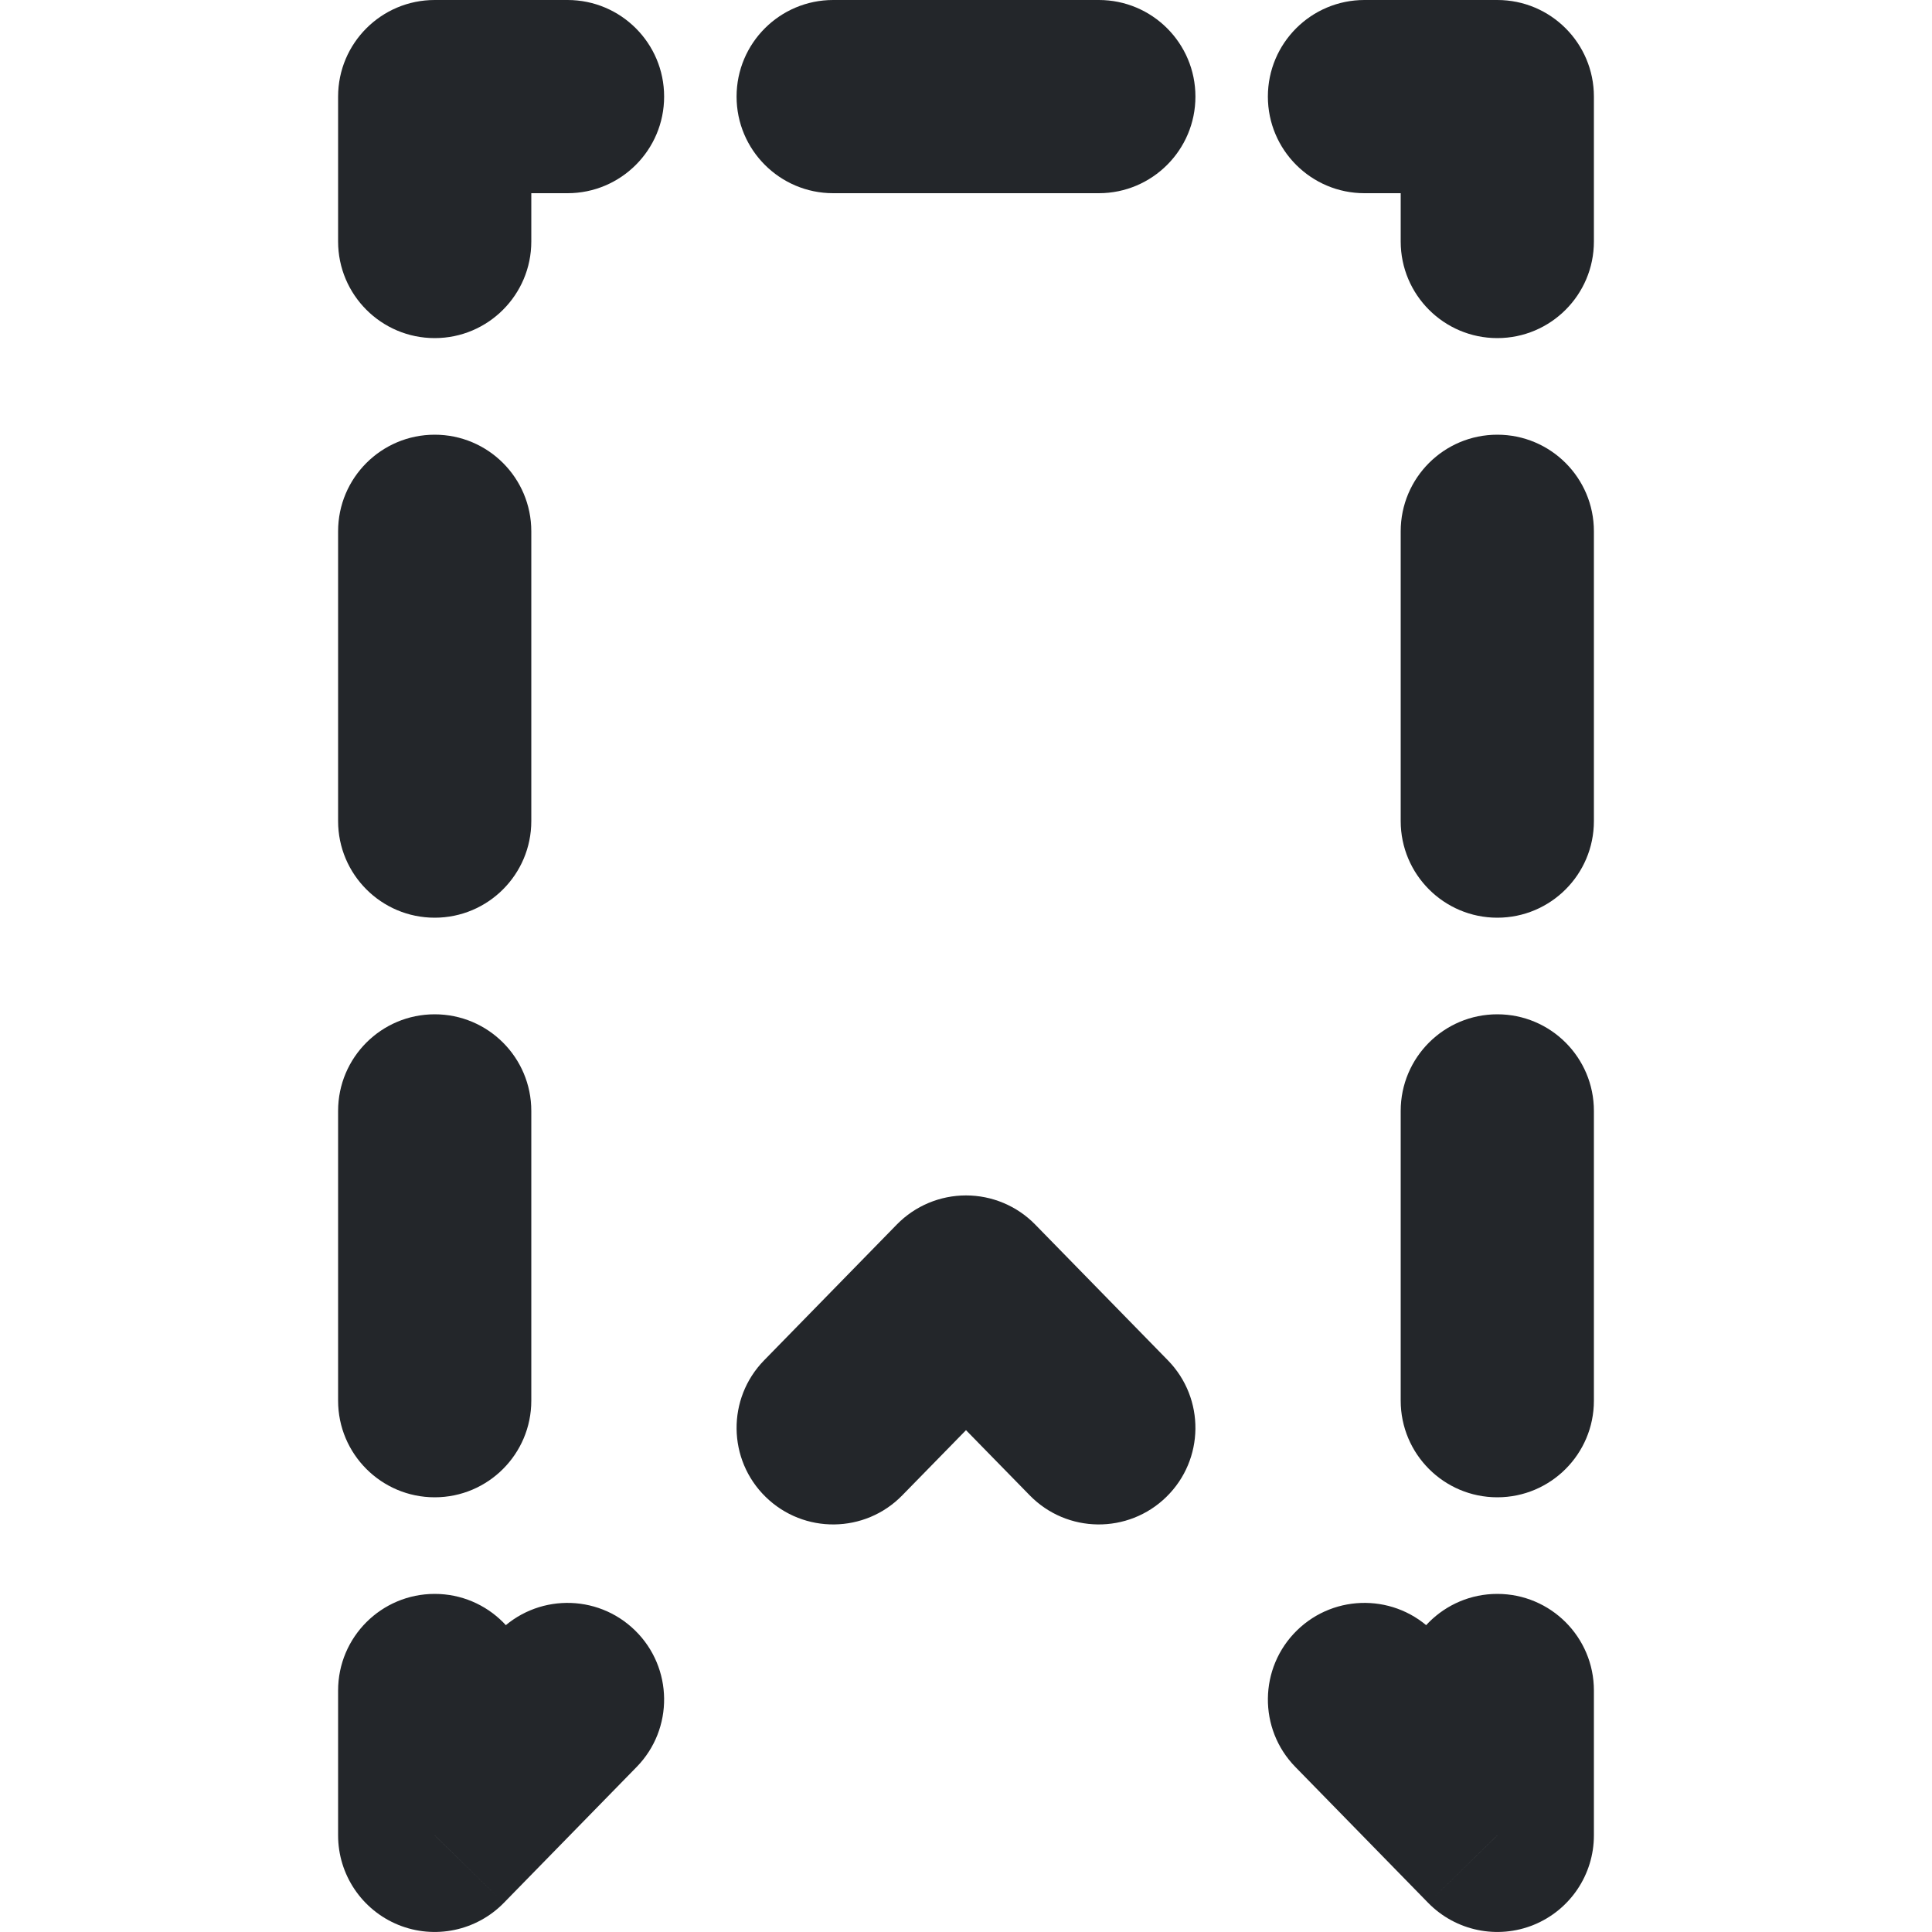 <svg xmlns="http://www.w3.org/2000/svg" xmlns:xlink="http://www.w3.org/1999/xlink" version="1.1" width="1em" height="1em" viewBox="0 0 20 20">
<path transform="matrix(1,0,0,-1,4.5,21.079)" d="M11 2.079 10.285 1.38C10.569 1.09 11.001 1 11.377 1.153 11.754 1.307 12 1.673 12 2.079H11ZM5.5 7.704 6.215 8.404C6.027 8.596 5.769 8.704 5.5 8.704 5.231 8.704 4.973 8.596 4.785 8.404L5.5 7.704ZM0 2.079H-1C-1 1.673-.754 1.307-.377 1.153-.001 1 .431 1.09 .715 1.38L0 2.079ZM0 20.079V21.079C-.552 21.079-1 20.632-1 20.079H0ZM11 20.079H12C12 20.632 11.552 21.079 11 21.079V20.079ZM10.34 4.185C9.954 4.58 9.321 4.587 8.926 4.201 8.531 3.815 8.524 3.181 8.91 2.787L10.34 4.185ZM6.16 5.599C6.546 5.204 7.179 5.197 7.574 5.583 7.969 5.969 7.976 6.602 7.59 6.997L6.16 5.599ZM3.41 6.997C3.024 6.602 3.031 5.969 3.426 5.583 3.821 5.197 4.454 5.204 4.84 5.599L3.41 6.997ZM2.09 2.787C2.476 3.181 2.469 3.815 2.074 4.201 1.679 4.587 1.046 4.58 .66 4.185L2.09 2.787ZM1 3.579C1 4.132 .552 4.579 0 4.579-.552 4.579-1 4.132-1 3.579H1ZM-1 6.579C-1 6.027-.552 5.579 0 5.579 .552 5.579 1 6.027 1 6.579H-1ZM1 9.579C1 10.132 .552 10.579 0 10.579-.552 10.579-1 10.132-1 9.579H1ZM-1 12.579C-1 12.027-.552 11.579 0 11.579 .552 11.579 1 12.027 1 12.579H-1ZM1 15.579C1 16.132 .552 16.579 0 16.579-.552 16.579-1 16.132-1 15.579H1ZM-1 18.579C-1 18.027-.552 17.579 0 17.579 .552 17.579 1 18.027 1 18.579H-1ZM1.375 19.079C1.927 19.079 2.375 19.527 2.375 20.079 2.375 20.632 1.927 21.079 1.375 21.079V19.079ZM4.125 21.079C3.573 21.079 3.125 20.632 3.125 20.079 3.125 19.527 3.573 19.079 4.125 19.079V21.079ZM6.875 19.079C7.427 19.079 7.875 19.527 7.875 20.079 7.875 20.632 7.427 21.079 6.875 21.079V19.079ZM9.625 21.079C9.073 21.079 8.625 20.632 8.625 20.079 8.625 19.527 9.073 19.079 9.625 19.079V21.079ZM10 18.579C10 18.027 10.448 17.579 11 17.579 11.552 17.579 12 18.027 12 18.579H10ZM12 15.579C12 16.132 11.552 16.579 11 16.579 10.448 16.579 10 16.132 10 15.579H12ZM10 12.579C10 12.027 10.448 11.579 11 11.579 11.552 11.579 12 12.027 12 12.579H10ZM12 9.579C12 10.132 11.552 10.579 11 10.579 10.448 10.579 10 10.132 10 9.579H12ZM10 6.579C10 6.027 10.448 5.579 11 5.579 11.552 5.579 12 6.027 12 6.579H10ZM12 3.579C12 4.132 11.552 4.579 11 4.579 10.448 4.579 10 4.132 10 3.579H12ZM11.715 2.779 10.34 4.185 8.91 2.787 10.285 1.38 11.715 2.779ZM7.59 6.997 6.215 8.404 4.785 7.005 6.16 5.599 7.59 6.997ZM4.785 8.404 3.41 6.997 4.84 5.599 6.215 7.005 4.785 8.404ZM.66 4.185-.715 2.779 .715 1.38 2.09 2.787 .66 4.185ZM1 2.079V3.579H-1V2.079H1ZM1 6.579V9.579H-1V6.579H1ZM1 12.579V15.579H-1V12.579H1ZM1 18.579V20.079H-1V18.579H1ZM0 19.079H1.375V21.079H0V19.079ZM4.125 19.079H6.875V21.079H4.125V19.079ZM9.625 19.079H11V21.079H9.625V19.079ZM10 20.079V18.579H12V20.079H10ZM10 15.579V12.579H12V15.579H10ZM10 9.579V6.579H12V9.579H10ZM10 3.579V2.079H12V3.579H10Z" fill="#23262a"/>
</svg>
